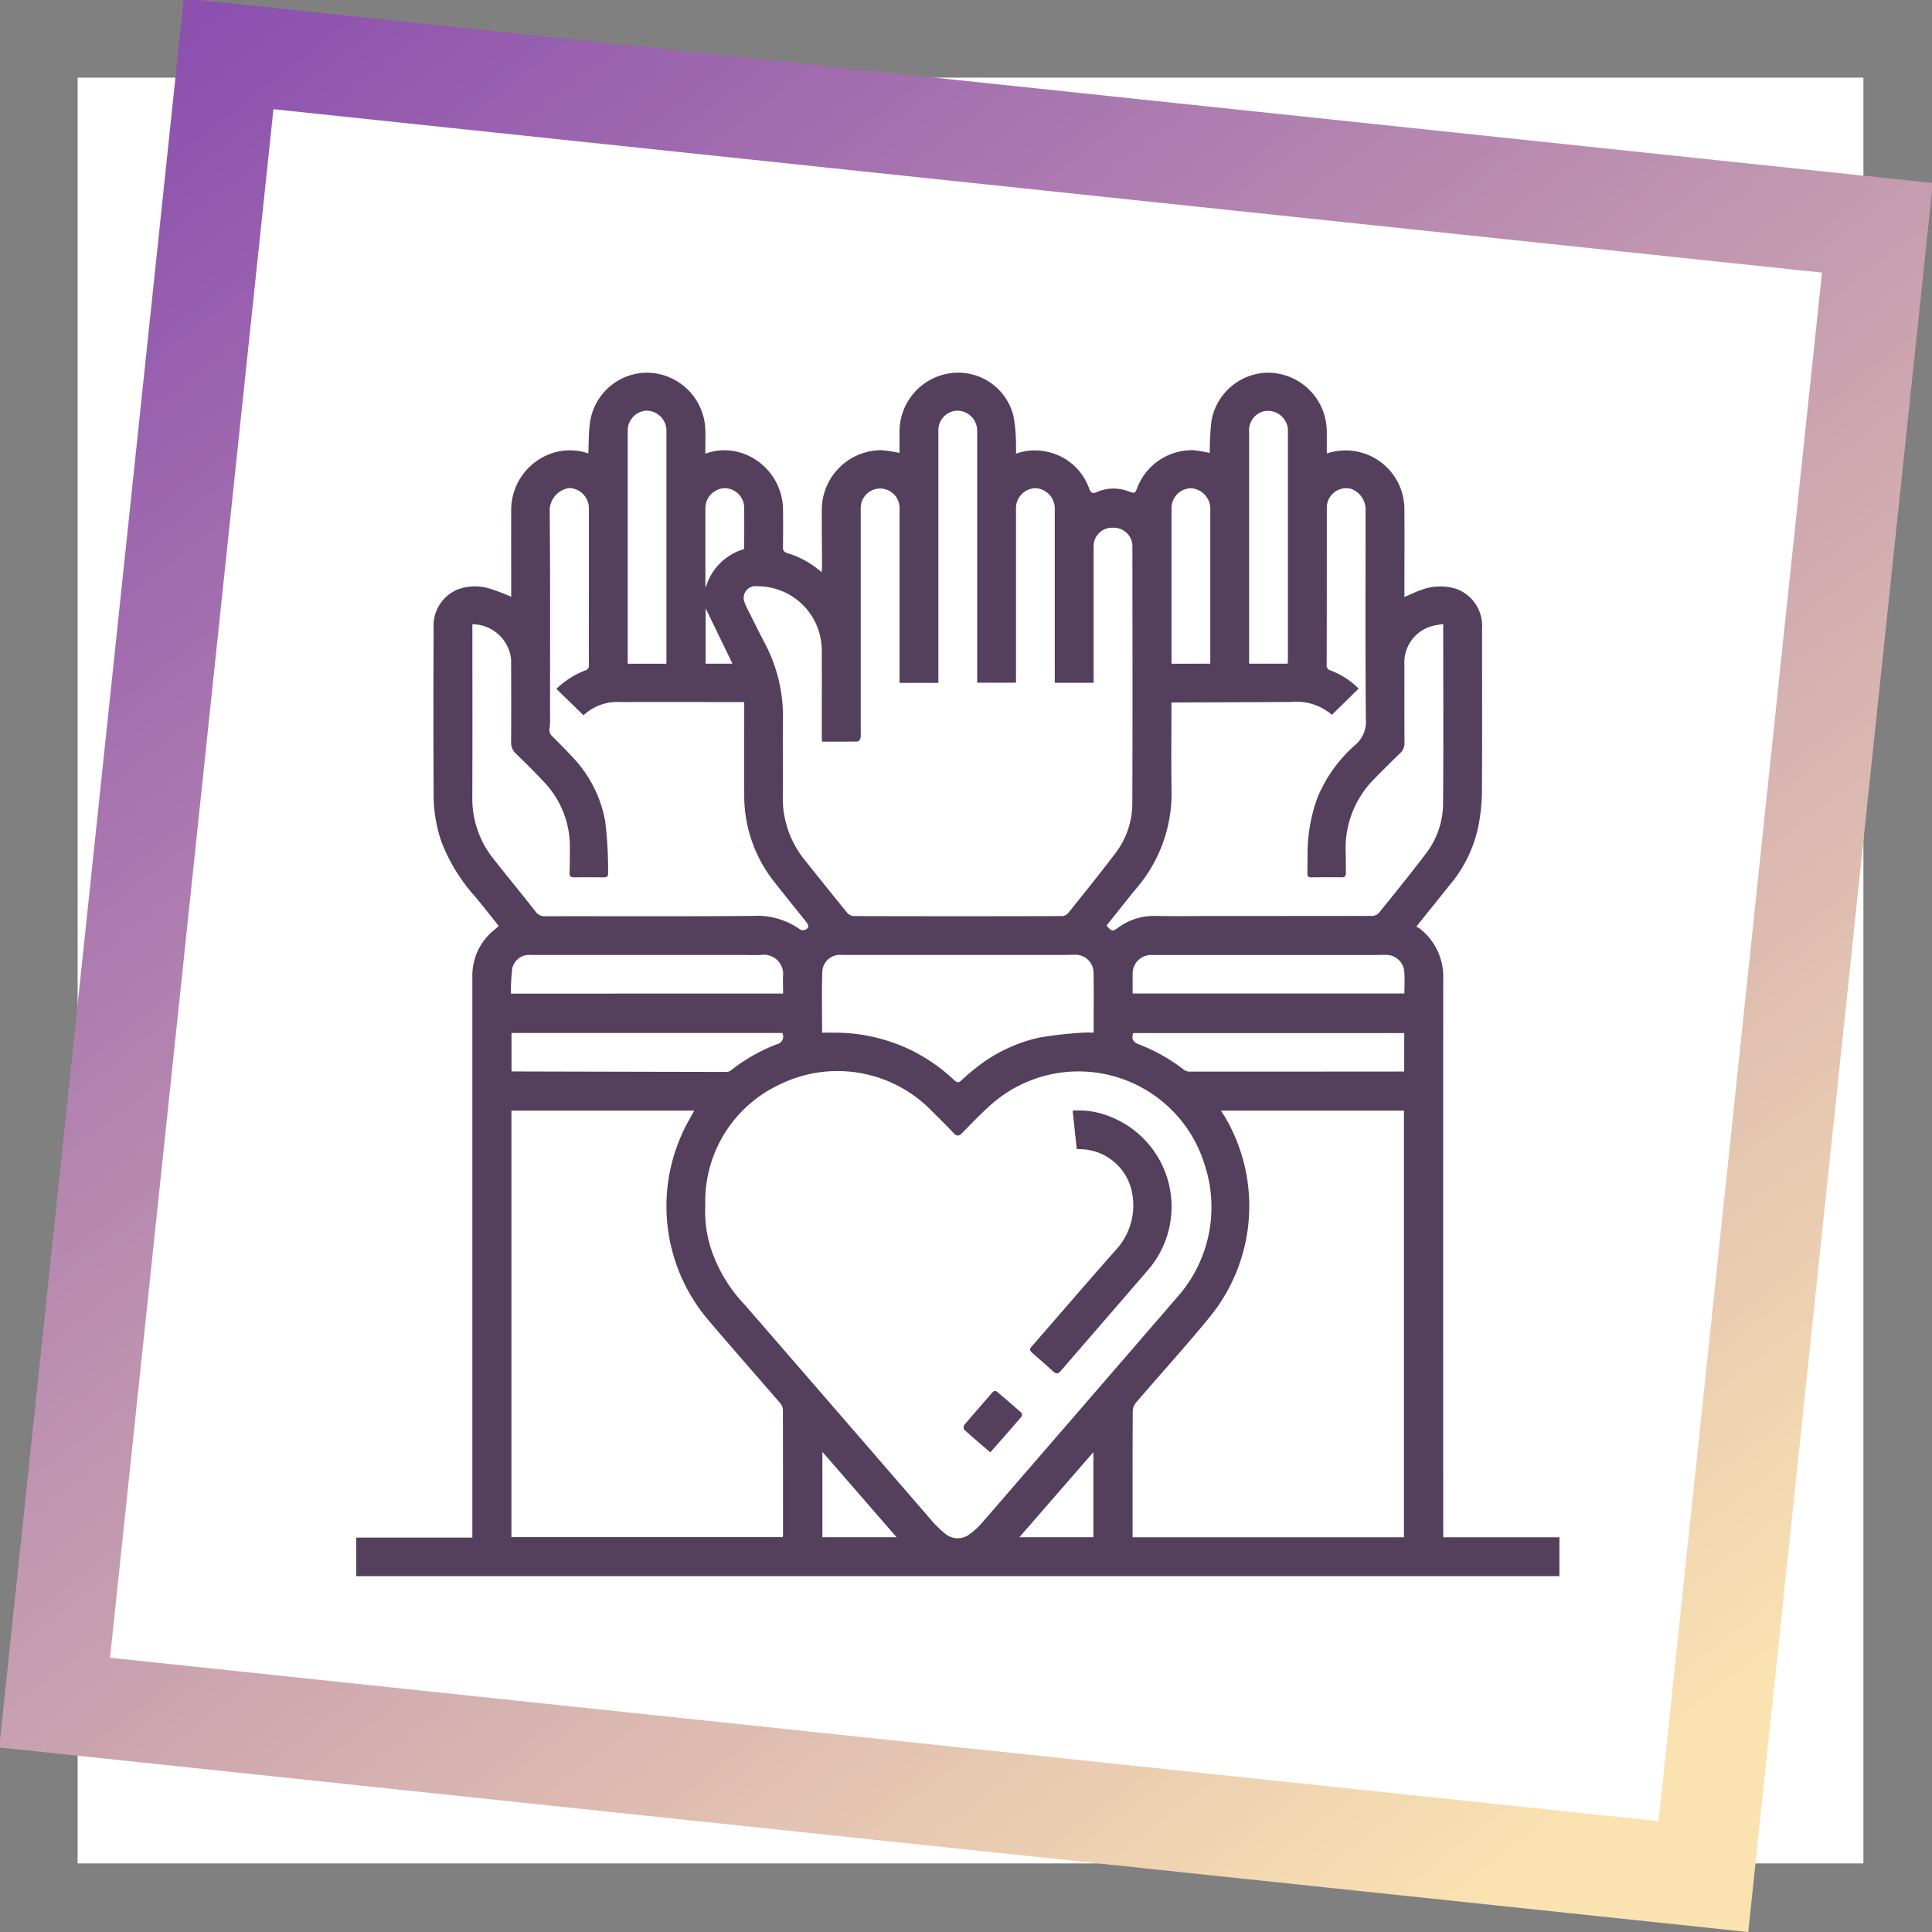<svg xmlns="http://www.w3.org/2000/svg" xmlns:xlink="http://www.w3.org/1999/xlink" width="124.417" height="124.418" viewBox="0 0 124.417 124.418">
  <rect x="0" y="0" width="124.417" height="124.418" fill="#808080" stroke="none"/>
  <defs>
    <clipPath id="clip-path">
      <rect id="Rectángulo_379049" data-name="Rectángulo 379049" width="115" height="115" transform="translate(389.246 2670.246)" fill="#fff" stroke="#707070" stroke-width="1"/>
    </clipPath>
    <linearGradient id="linear-gradient" x1="0.989" y1="1.001" x2="0.081" y2="0.049" gradientUnits="objectBoundingBox">
      <stop offset="0" stop-color="#8c50af"/>
      <stop offset="1" stop-color="#fbe3b1"/>
    </linearGradient>
    <clipPath id="clip-path-2">
      <rect id="Rectángulo_379488" data-name="Rectángulo 379488" width="86" height="86" transform="translate(409 1416)" fill="#fff" stroke="#707070" stroke-width="1"/>
    </clipPath>
    <clipPath id="clip-path-3">
      <rect id="Rectángulo_379487" data-name="Rectángulo 379487" width="77.482" height="77.5" fill="#543f5c"/>
    </clipPath>
  </defs>
  <g id="Grupo_1075362" data-name="Grupo 1075362" transform="translate(-2361.789 9590.363)">
    <g id="Enmascarar_grupo_1074673" data-name="Enmascarar grupo 1074673" transform="translate(1977.543 -12255.608)" clip-path="url(#clip-path)">
      <rect id="Imagen_31" data-name="Imagen 31" width="128.611" height="124.518" transform="translate(382.686 2667.283)" fill="#fff"/>
    </g>
    <path id="Sustracción_180" data-name="Sustracción 180" d="M113.2,113.2H0V0H113.2V113.2ZM6.49,6.49V106.714H106.713V6.49Z" transform="matrix(-0.995, -0.105, 0.105, -0.995, 2474.373, -9465.945)" fill="url(#linear-gradient)"/>
    <g id="Enmascarar_grupo_1074732" data-name="Enmascarar grupo 1074732" transform="translate(1971.73 -10986.362)" clip-path="url(#clip-path-2)">
      <g id="Grupo_1075090" data-name="Grupo 1075090" transform="translate(413 1420)">
        <g id="Grupo_1075089" data-name="Grupo 1075089" clip-path="url(#clip-path-3)">
          <path id="Trazado_642336" data-name="Trazado 642336" d="M14.945,5.2c.035-.687.018-1.352.11-2A3.726,3.726,0,0,1,18.705,0,3.789,3.789,0,0,1,22.48,3.656c.018.505,0,1.012,0,1.561a3.557,3.557,0,0,1,2.251-.074A3.875,3.875,0,0,1,27.484,8.8c.009.8.009,1.6-.005,2.4a.361.361,0,0,0,.289.421,5.826,5.826,0,0,1,2.2,1.232c.012-.153.029-.261.028-.369,0-1.25-.024-2.5-.013-3.751A3.842,3.842,0,0,1,33.826,4.99a9.646,9.646,0,0,1,1.16.177c0-.426,0-.861,0-1.3A3.8,3.8,0,0,1,38.507.007a3.663,3.663,0,0,1,3.829,2.836,11.215,11.215,0,0,1,.153,2c.007.111,0,.224,0,.37a3.614,3.614,0,0,1,1.953-.132A3.677,3.677,0,0,1,47.2,7.467c.114.3.238.331.509.213a2.671,2.671,0,0,1,2-.047c.446.153.441.167.611-.286a3.781,3.781,0,0,1,3.6-2.355,9.621,9.621,0,0,1,1.046.176,17.4,17.4,0,0,1,.106-2.035A3.742,3.742,0,0,1,58.707,0,3.8,3.8,0,0,1,62.5,3.783c.007.462,0,.924,0,1.423a3.787,3.787,0,0,1,5,3.618c.01,1.76,0,3.52,0,5.28v.344c.38-.163.727-.341,1.094-.462a3.455,3.455,0,0,1,2.249-.065A2.538,2.538,0,0,1,72.5,16.481c0,3.543.015,7.086-.009,10.629a11.825,11.825,0,0,1-.244,2.164,8.5,8.5,0,0,1-1.816,3.7c-.7.875-1.4,1.748-2.168,2.7a1.3,1.3,0,0,1,.214.115A3.915,3.915,0,0,1,70,39.014q-.01,17.75,0,35.5V75h7.482v2.5H0V75.018H7.477v-.48q0-17.82,0-35.639A3.779,3.779,0,0,1,8.93,35.848c.078-.064.151-.134.246-.219C8.677,35,8.2,34.4,7.712,33.8a11.436,11.436,0,0,1-2.219-3.574,9.422,9.422,0,0,1-.51-2.927q-.023-5.419,0-10.838a2.519,2.519,0,0,1,1.511-2.485,3.177,3.177,0,0,1,2.177-.046,12.963,12.963,0,0,1,1.308.5V14.1c0-1.749-.006-3.5,0-5.245a3.855,3.855,0,0,1,2.931-3.757,3.685,3.685,0,0,1,2.035.1m7.531,48.476a7.746,7.746,0,0,0,.474,3.038,9.6,9.6,0,0,0,2.082,3.327q5.973,6.883,11.934,13.777a6.843,6.843,0,0,0,.958.948,1.252,1.252,0,0,0,1.58.031,4.394,4.394,0,0,0,.789-.722Q46.6,66.791,52.9,59.5a8.72,8.72,0,0,0,1.739-8.486,8.494,8.494,0,0,0-13.816-3.829c-.618.558-1.2,1.159-1.778,1.756-.21.216-.353.266-.584.017-.463-.5-.958-.973-1.439-1.457a8.454,8.454,0,0,0-9.83-1.625,8.3,8.3,0,0,0-4.711,7.8M30,23.759c-.009-.144-.019-.224-.019-.3,0-1.829.007-3.659,0-5.488a4.45,4.45,0,0,0-.081-.895,4.136,4.136,0,0,0-4.1-3.324.756.756,0,0,0-.77,1.089,2.5,2.5,0,0,0,.136.318c.363.723.72,1.449,1.094,2.167a10.085,10.085,0,0,1,1.222,4.927c-.031,1.678.013,3.358-.013,5.037a6.3,6.3,0,0,0,1.446,4.131c.893,1.123,1.789,2.245,2.7,3.356a.63.63,0,0,0,.424.216q6.7.018,13.407,0a.551.551,0,0,0,.383-.17c1.021-1.273,2.047-2.542,3.032-3.843a5.292,5.292,0,0,0,1.117-3.192c.024-5.523.008-11.046.006-16.569a1.2,1.2,0,0,0-1.255-1.235,1.189,1.189,0,0,0-1.244,1.24q0,4.186,0,8.372v.373h-2.5v-.437q0-5.384,0-10.768a1.311,1.311,0,0,0-1.237-1.328,1.286,1.286,0,0,0-1.261,1.328q0,5.4,0,10.8v.4h-2.5v-.44q0-7.885,0-15.77A1.291,1.291,0,0,0,38.7,2.445a1.259,1.259,0,0,0-1.212,1.3q0,7.92,0,15.84v.391h-2.5v-.428q0-5.419,0-10.838a1.249,1.249,0,1,0-2.5,0q0,7.173,0,14.346a2.414,2.414,0,0,1-.015.484c-.017.083-.122.208-.189.21-.75.015-1.5.009-2.279.009M9.994,74.989H27.47c.006-.069.013-.115.013-.16,0-2.685,0-5.371-.007-8.056a.719.719,0,0,0-.181-.42c-1.563-1.815-3.153-3.607-4.7-5.436a11.32,11.32,0,0,1-1.247-12.64l.418-.756H9.994ZM67.471,75V47.522H55.686c.121.193.23.352.324.518a11.3,11.3,0,0,1-.989,12.7c-1.547,1.9-3.205,3.716-4.8,5.579a.913.913,0,0,0-.216.54c-.014,2.593-.01,5.187-.01,7.78V75Zm-19.159-39.4c.339.386.39.4.741.147a3.909,3.909,0,0,1,2.468-.764c1.146.026,2.292.006,3.438.006q5.21,0,10.42-.006a.645.645,0,0,0,.452-.163c1.012-1.25,2.026-2.5,3-3.781a5.357,5.357,0,0,0,1.159-3.21c.03-3.763.011-7.526.01-11.289v-.358c-.166.028-.3.046-.437.075A2.432,2.432,0,0,0,67.5,18.827c0,1.667-.005,3.335.005,5a.861.861,0,0,1-.28.675q-.836.809-1.651,1.639a6.32,6.32,0,0,0-1.854,4.777c.011.428,0,.857.016,1.285.005.2-.066.3-.28.294q-.973-.01-1.945,0c-.2,0-.267-.069-.26-.263.012-.37,0-.741.012-1.111a10.556,10.556,0,0,1,.655-3.8,9.182,9.182,0,0,1,2.413-3.351,1.936,1.936,0,0,0,.687-1.642C64.978,17.816,65,13.3,65,8.784a1.419,1.419,0,0,0-.919-1.3,1.249,1.249,0,0,0-1.578,1.2c0,3.381,0,6.762-.009,10.143a.318.318,0,0,0,.248.347,5.028,5.028,0,0,1,1.811,1.17l-1.721,1.688a3.515,3.515,0,0,0-2.643-.828q-3.664.018-7.328.032h-.364v.409c0,1.725-.021,3.451.005,5.175a9.38,9.38,0,0,1-2.221,6.339c-.665.8-1.3,1.622-1.966,2.447M12.885,20.366a5.463,5.463,0,0,1,1.854-1.19.317.317,0,0,0,.244-.372c-.006-1.714,0-3.427,0-5.141q0-2.449,0-4.9a1.31,1.31,0,0,0-1.267-1.337A1.476,1.476,0,0,0,12.46,8.755c.038,4.492.021,8.985.02,13.477a3.329,3.329,0,0,1-.03.658.552.552,0,0,0,.2.55c.466.467.934.934,1.378,1.421a8.029,8.029,0,0,1,2.008,4.052,26.607,26.607,0,0,1,.185,3.322c.011.226-.119.266-.309.264-.625-.006-1.25-.01-1.875,0-.226,0-.308-.066-.3-.3.018-.521.022-1.042.019-1.563a6.018,6.018,0,0,0-1.6-4.212c-.605-.653-1.242-1.279-1.882-1.9a.93.93,0,0,1-.3-.735c.01-1.714.006-3.427,0-5.141a1.927,1.927,0,0,0-.034-.413A2.523,2.523,0,0,0,7.479,16.2v.414c0,3.589.011,7.179-.005,10.768a6.2,6.2,0,0,0,1.4,3.97c.887,1.128,1.8,2.235,2.686,3.365a.684.684,0,0,0,.613.285c4.446-.006,8.892.015,13.337-.018a4.761,4.761,0,0,1,3.068.866.391.391,0,0,0,.334.025c.295-.134.21-.329.051-.527-.681-.849-1.366-1.694-2.037-2.55a8.93,8.93,0,0,1-1.94-5.63c-.006-1.853,0-3.705,0-5.558v-.4c-2.688,0-5.327-.006-7.965,0a3.171,3.171,0,0,0-2.382.852l-1.75-1.7M30,42.5c.294,0,.547,0,.8,0a11.3,11.3,0,0,1,4.892,1.107,11.418,11.418,0,0,1,2.839,1.971c.161.15.265.161.433,0,.33-.307.674-.6,1.03-.877a10.012,10.012,0,0,1,3.981-1.881,24.3,24.3,0,0,1,2.921-.322c.19-.019.384,0,.591,0,0-1.33.018-2.614-.007-3.9a1.164,1.164,0,0,0-1.189-1.115c-.278,0-.555.011-.833.011l-14.2,0a1.138,1.138,0,0,0-1.246,1.08C29.973,39.87,30,41.164,30,42.5m20-2.522h17.5c0-.481.028-.944-.007-1.4a1.17,1.17,0,0,0-1.216-1.086c-.347,0-.694.009-1.041.009H51.276A1.187,1.187,0,0,0,50,38.734c-.009.4,0,.808,0,1.244m-22.511.005c0-.445-.024-.851.005-1.254A1.246,1.246,0,0,0,26.2,37.483a8.524,8.524,0,0,1-.937.016l-13.988,0a1.12,1.12,0,0,0-1.226.848,13.959,13.959,0,0,0-.092,1.638Zm-.04,2.538H10v2.465c.069.006.114.013.159.013q6.837.018,13.674.031a.483.483,0,0,0,.287-.093,11.129,11.129,0,0,1,2.971-1.69.506.506,0,0,0,.348-.726m-7.463-23.78V18.39q0-7.26,0-14.52c0-.081,0-.163,0-.243a1.306,1.306,0,0,0-1.312-1.183A1.285,1.285,0,0,0,17.482,3.7q0,7.347,0,14.693v.348ZM67.489,42.528H50.032c-.141.406.035.6.379.732a11.33,11.33,0,0,1,2.918,1.65.663.663,0,0,0,.386.1q6.686,0,13.371-.006h.4ZM57.5,18.739h2.479c.007-.086.019-.165.019-.243q0-7.4,0-14.793a1.017,1.017,0,0,0-.064-.37,1.3,1.3,0,0,0-1.455-.857A1.257,1.257,0,0,0,57.5,3.806q0,7.292,0,14.584v.349m-2.5,0v-.3q0-4.823,0-9.647a1.326,1.326,0,0,0-1.25-1.352,1.286,1.286,0,0,0-1.248,1.339q0,4.807,0,9.613v.351Zm-20.2,56.256-4.781-5.5v5.5Zm12.671,0V69.513l-4.767,5.482ZM24.982,11.355c0-.945.017-1.871-.006-2.8A1.28,1.28,0,0,0,23.69,7.435a1.308,1.308,0,0,0-1.206,1.206q0,2.465,0,4.93c0,.092.014.184.021.276a3.619,3.619,0,0,1,2.477-2.491M22.5,15.168v3.57h1.727L22.5,15.168" transform="translate(0 0)" fill="#543f5c"/>
          <path id="Trazado_642337" data-name="Trazado 642337" d="M158.7,172.9l-.262-2.474a5.348,5.348,0,0,1,2.368.368,6.232,6.232,0,0,1,2.48,9.9c-1.865,2.168-3.742,4.323-5.608,6.49-.181.21-.308.214-.506.029-.44-.411-.9-.8-1.351-1.2-.154-.134-.164-.237-.021-.4,1.82-2.083,3.616-4.188,5.455-6.254a4.226,4.226,0,0,0,1.029-3.538A3.453,3.453,0,0,0,159,172.909c-.091,0-.182-.008-.3-.013" transform="translate(-112.302 -122.904)" fill="#543f5c"/>
          <path id="Trazado_642338" data-name="Trazado 642338" d="M142.041,239.2c-.589-.506-1.143-.973-1.682-1.458a.311.311,0,0,1,0-.3c.588-.7,1.194-1.378,1.786-2.072.128-.15.23-.162.373-.038.507.437,1.02.867,1.519,1.312a.259.259,0,0,1,.015.253c-.653.762-1.317,1.514-2.01,2.3" transform="translate(-101.207 -169.672)" fill="#543f5c"/>
        </g>
      </g>
    </g>
  </g>
</svg>
